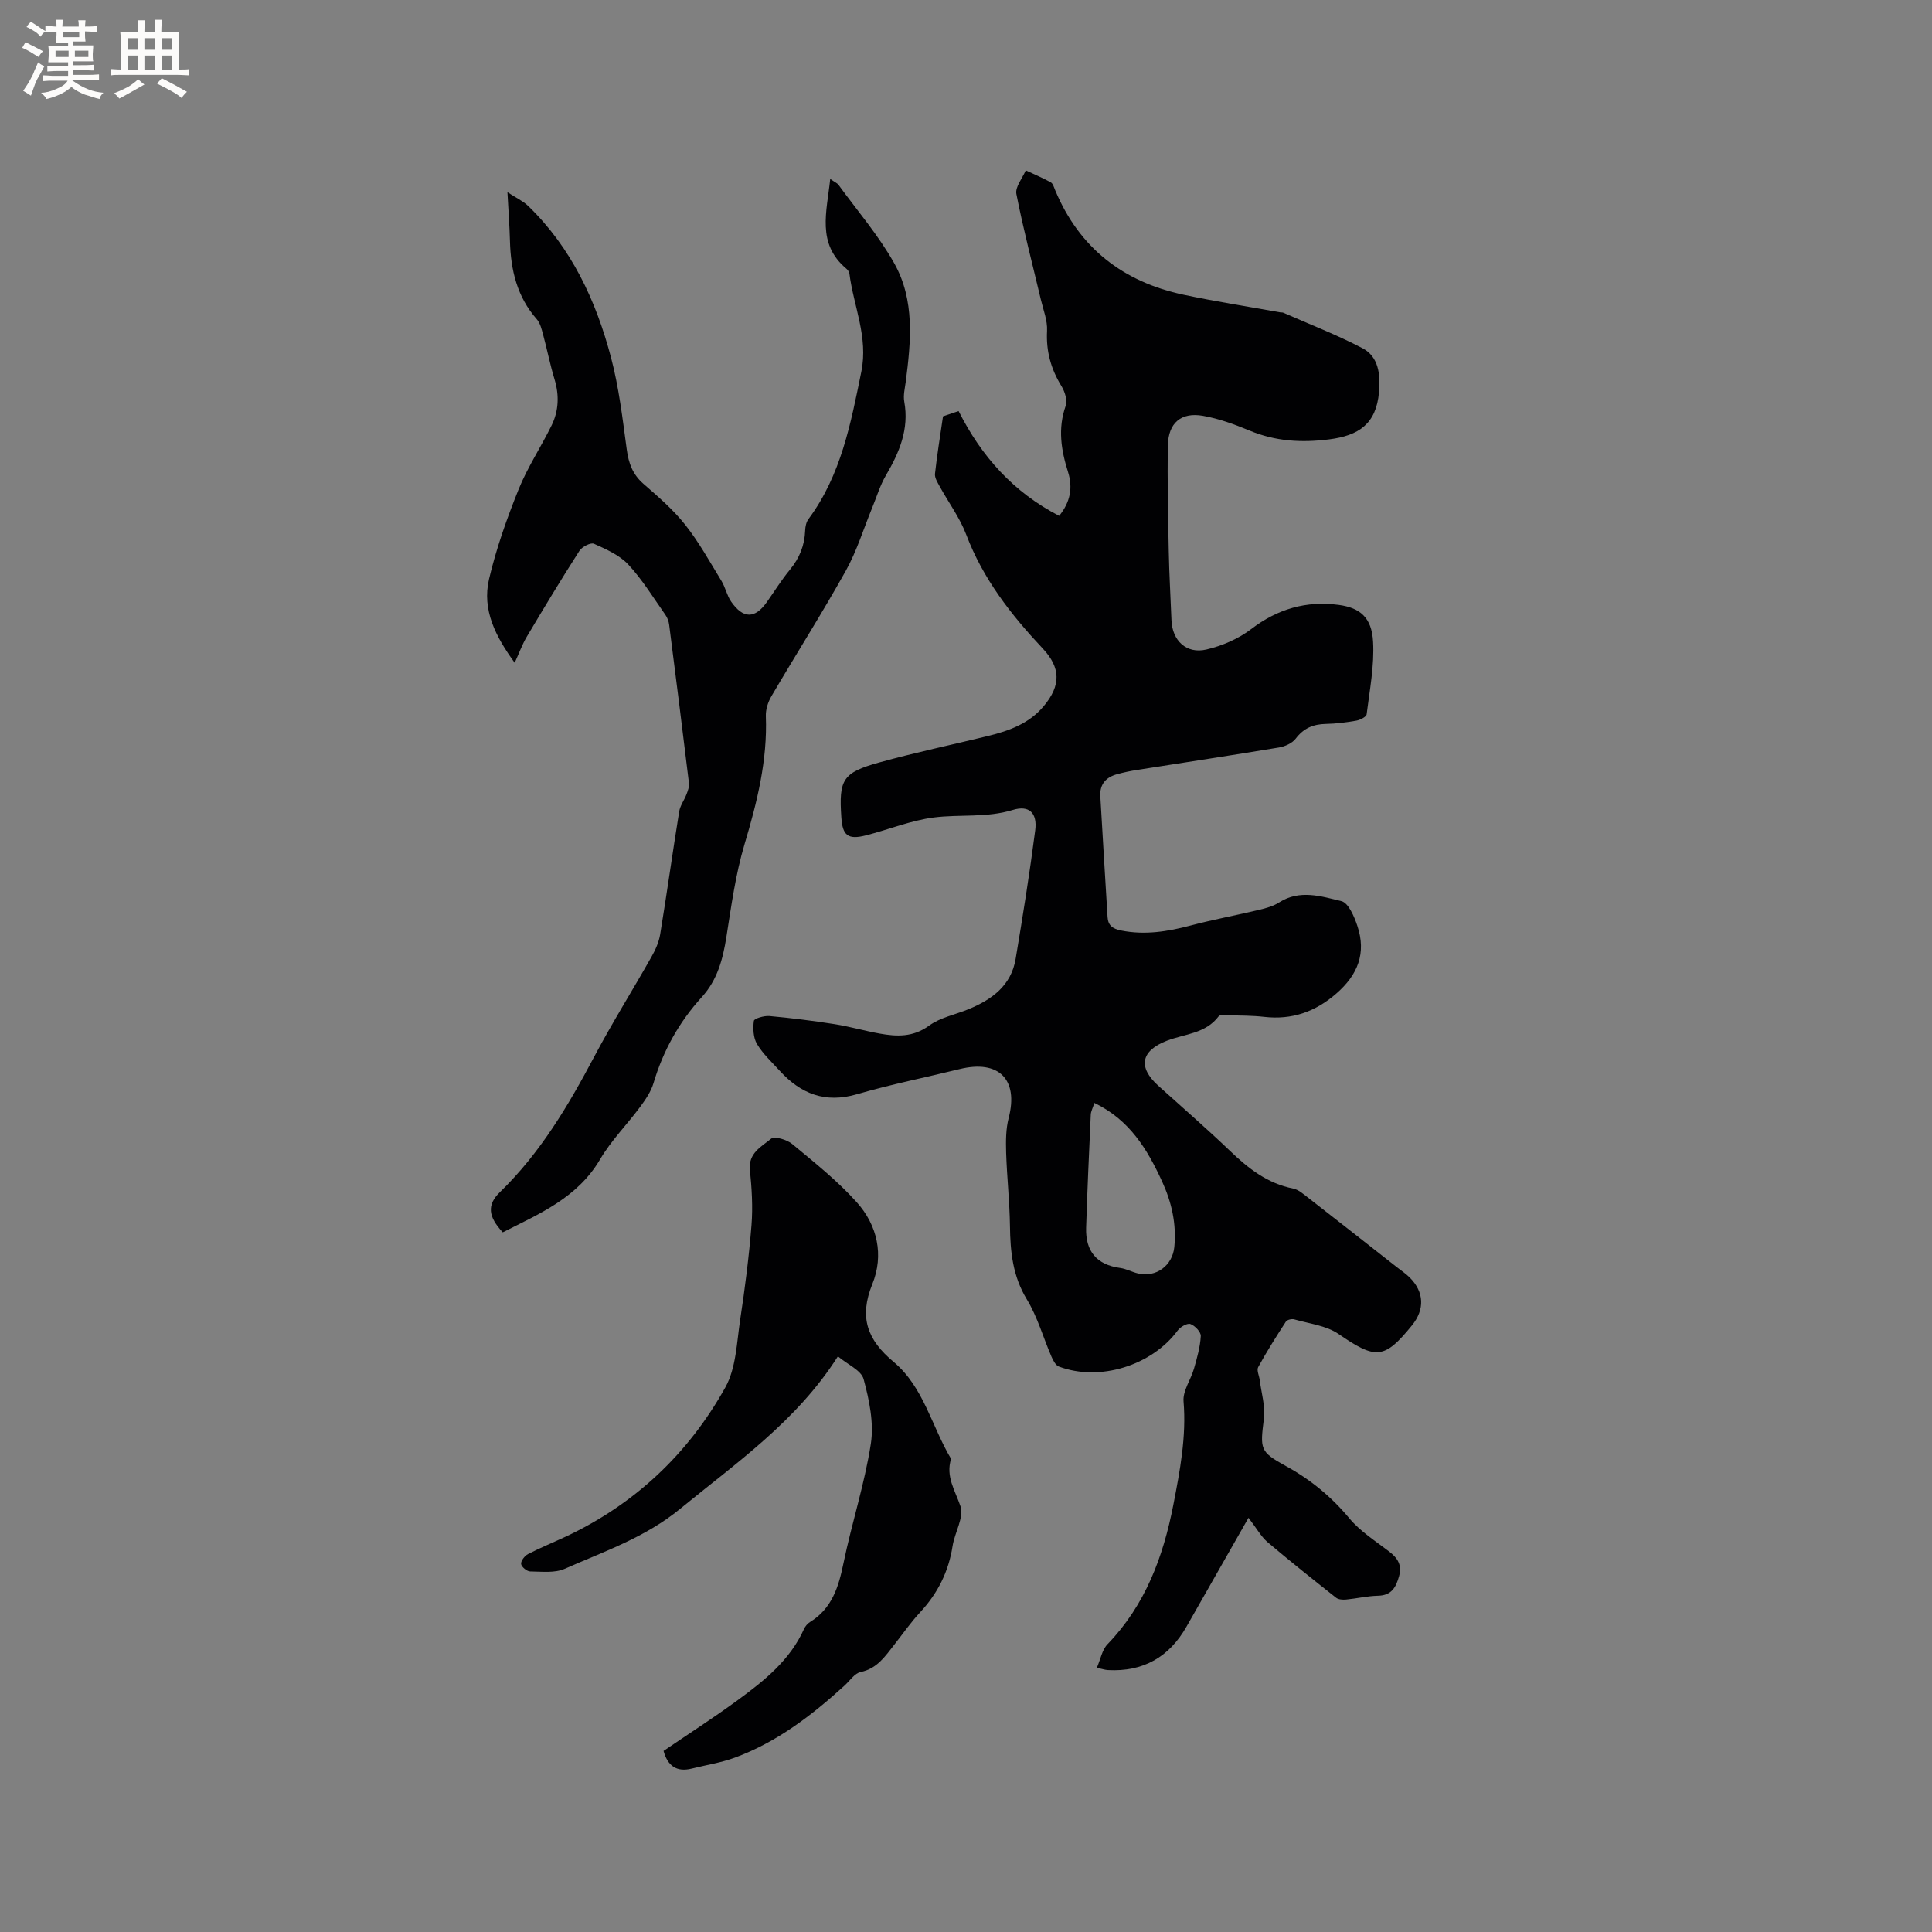<svg enable-background="new 0 0 400 400" viewBox="0 0 400 400" xmlns="http://www.w3.org/2000/svg"><rect x="0" y="0" width="400" height="400" fill="#808080" stroke="none"/><g fill="#010103"><path d="m258.49 314.24c-4.47 7.84-8.66 15.19-12.84 22.54-3.59 6.31-8.97 9.38-16.25 8.99-.61-.03-1.21-.24-2.31-.47.77-1.77 1.08-3.71 2.2-4.87 7.83-8.11 11.54-18.1 13.64-28.88 1.37-7.07 2.72-14.1 2.11-21.42-.18-2.18 1.52-4.49 2.17-6.79.63-2.2 1.27-4.46 1.4-6.72.05-.83-1.2-2.15-2.14-2.49-.65-.24-2.08.58-2.63 1.32-5.36 7.27-16.17 10.66-24.61 7.48-.68-.26-1.2-1.28-1.54-2.06-1.71-3.95-2.88-8.21-5.09-11.84-2.93-4.81-3.43-9.85-3.5-15.21-.07-5.06-.63-10.11-.79-15.17-.07-2.4-.07-4.91.53-7.21 2.06-7.94-2.03-12.09-10.15-10.1-7.09 1.74-14.27 3.17-21.27 5.21-6.56 1.91-11.61-.07-15.97-4.84-1.64-1.8-3.49-3.5-4.72-5.56-.78-1.3-.86-3.23-.65-4.79.07-.5 2.14-1.1 3.23-1 4.51.41 9.02.98 13.5 1.68 3.13.49 6.2 1.39 9.32 1.95 3.57.64 6.92.77 10.24-1.65 2.31-1.69 5.43-2.27 8.16-3.4 4.81-1.98 8.81-4.87 9.74-10.38 1.49-8.87 2.91-17.75 4.06-26.66.46-3.6-1.27-5.25-4.64-4.21-5.42 1.67-10.94.87-16.34 1.56-4.77.61-9.37 2.51-14.08 3.71-3.7.94-4.83.04-5.08-3.72-.53-7.85.25-9.27 7.85-11.38 7.44-2.06 15.01-3.65 22.51-5.48 4.38-1.07 8.54-2.58 11.55-6.19 3.59-4.29 3.52-7.95-.21-11.92-6.57-6.99-12.38-14.44-15.84-23.58-1.34-3.53-3.68-6.67-5.51-10.01-.44-.81-1.05-1.77-.96-2.59.42-3.85 1.05-7.69 1.66-11.89.73-.25 1.9-.65 3.23-1.09 4.73 9.41 11.37 16.82 20.82 21.69 2.32-2.86 2.86-5.84 1.83-9.09-1.43-4.53-2.14-9-.48-13.69.4-1.14-.18-2.95-.89-4.1-2.18-3.55-3.19-7.22-2.97-11.42.11-2.13-.77-4.32-1.28-6.46-1.72-7.29-3.63-14.53-5.07-21.88-.28-1.45 1.25-3.25 1.94-4.89 1.74.82 3.52 1.56 5.19 2.49.46.26.66 1.06.91 1.64 5 11.97 14.1 18.98 26.61 21.63 6.61 1.4 13.3 2.44 19.96 3.64.21.04.45-.01.63.07 5.49 2.41 11.11 4.58 16.41 7.35 3.31 1.73 3.76 5.36 3.43 9.1-.58 6.6-4.2 9-10.34 9.78-5.75.73-11.12.4-16.48-1.83-3.11-1.29-6.34-2.47-9.64-3.05-4.5-.79-7.16 1.47-7.25 6.1-.14 7.3.04 14.61.18 21.92.09 4.77.38 9.53.56 14.3.16 4.2 3.07 7.03 7.21 6.07 3.27-.76 6.65-2.21 9.3-4.24 5.48-4.19 11.44-5.9 18.14-5 4.43.6 6.81 2.64 7.09 7.59.29 4.98-.71 10.04-1.33 15.05-.07.54-1.34 1.18-2.13 1.32-2.08.37-4.2.64-6.31.68-2.62.05-4.61.89-6.25 3.05-.72.95-2.22 1.62-3.46 1.83-9.81 1.63-19.64 3.11-29.46 4.66-1.36.21-2.71.5-4.03.86-2.3.62-3.64 2.05-3.5 4.56.49 8.35.98 16.69 1.5 25.04.11 1.73 1.05 2.42 2.8 2.77 4.94.99 9.65.22 14.42-1.04 4.7-1.24 9.49-2.12 14.22-3.25 1.4-.34 2.88-.75 4.07-1.51 4.27-2.74 8.74-1.28 12.92-.27 1.44.35 2.65 3.19 3.29 5.12 1.88 5.63.12 10.12-4.39 14.03-4.36 3.78-9.18 5.45-14.9 4.8-2.42-.28-4.87-.26-7.3-.33-.73-.02-1.84-.18-2.13.21-2.69 3.59-7.01 3.64-10.67 5.04-5.4 2.07-6.13 5.45-1.84 9.33 4.96 4.48 10.01 8.85 14.83 13.47 3.8 3.65 7.78 6.78 13.12 7.83 1.05.21 2.02 1.07 2.93 1.77 6.18 4.8 12.32 9.64 18.48 14.47.92.72 1.9 1.37 2.72 2.19 2.99 2.99 3.13 6.6.45 9.9-5.75 7.08-7.49 7.07-15.21 1.77-2.55-1.75-6.06-2.12-9.16-3.02-.51-.15-1.48.08-1.73.47-2 3.08-3.97 6.2-5.74 9.43-.35.65.22 1.79.33 2.7.33 2.65 1.17 5.36.86 7.93-.78 6.33-.9 6.85 4.55 9.84 5.09 2.79 9.39 6.32 13.12 10.8 2.24 2.69 5.36 4.68 8.2 6.85 1.77 1.35 2.77 2.79 2.12 5.13-.64 2.31-1.55 4.01-4.36 4.07-2.21.05-4.41.58-6.62.79-.68.06-1.58.01-2.07-.38-4.82-3.81-9.62-7.63-14.3-11.6-1.29-1.16-2.18-2.81-3.83-4.95zm-31.91-85.89c-.34 1.06-.72 1.74-.75 2.44-.36 7.8-.71 15.61-.96 23.41-.15 4.82 2.16 7.66 7.06 8.32 1.24.17 2.4.82 3.63 1.12 3.8.93 7.19-1.62 7.57-5.46.47-4.79-.56-9.29-2.53-13.57-3.04-6.62-6.7-12.75-14.02-16.26z"/><path d="m106.56 137.22c-3.92-5.38-6.81-10.93-5.31-17.33 1.49-6.32 3.68-12.52 6.11-18.55 1.85-4.59 4.64-8.78 6.83-13.24 1.5-3.05 1.62-6.27.61-9.6-.92-3.03-1.53-6.17-2.36-9.23-.3-1.11-.59-2.36-1.31-3.18-4.09-4.65-5.39-10.2-5.55-16.18-.08-3.06-.31-6.12-.52-10.12 1.83 1.2 3.23 1.83 4.27 2.83 8.97 8.67 14.05 19.58 17.17 31.38 1.64 6.21 2.4 12.67 3.26 19.06.39 2.88 1.23 5.18 3.48 7.13 3.03 2.64 6.14 5.32 8.62 8.45 2.85 3.6 5.1 7.69 7.51 11.63.82 1.34 1.12 3.01 2 4.28 2.5 3.6 4.94 3.58 7.39.11 1.59-2.25 3.05-4.61 4.8-6.73 1.97-2.39 3.03-5.02 3.14-8.1.03-.81.22-1.75.69-2.37 6.74-9.07 8.76-19.79 10.94-30.51 1.46-7.14-1.6-13.54-2.47-20.3-.05-.37-.35-.79-.65-1.04-6.15-5.18-4.04-11.7-3.32-18.56.91.64 1.44.85 1.72 1.23 3.91 5.37 8.31 10.48 11.54 16.24 4.29 7.64 3.46 16.18 2.37 24.56-.18 1.36-.54 2.78-.3 4.08 1.04 5.71-1.03 10.53-3.81 15.28-1.21 2.07-1.91 4.44-2.83 6.68-1.8 4.37-3.18 8.96-5.47 13.06-4.9 8.78-10.31 17.29-15.4 25.97-.71 1.2-1.2 2.76-1.15 4.13.35 9.16-1.81 17.8-4.41 26.5-1.86 6.23-2.74 12.77-3.76 19.22-.73 4.59-1.86 8.88-5.08 12.42-4.7 5.16-8.01 11.1-10.01 17.83-.52 1.76-1.66 3.42-2.77 4.92-2.71 3.66-6 6.96-8.29 10.86-4.68 7.97-12.57 11.27-20.15 15.11-3.01-3.23-3.32-5.67-.6-8.31 8.34-8.09 14.15-17.88 19.53-28.04 3.71-7.01 7.94-13.75 11.85-20.67.82-1.44 1.55-3.06 1.81-4.67 1.39-8.47 2.57-16.97 3.94-25.44.2-1.24 1.06-2.36 1.52-3.58.28-.73.59-1.56.5-2.3-1.32-10.94-2.7-21.87-4.1-32.8-.09-.7-.37-1.46-.78-2.04-2.49-3.53-4.76-7.28-7.68-10.41-1.83-1.96-4.58-3.17-7.1-4.3-.68-.31-2.48.62-3.01 1.45-3.76 5.86-7.36 11.83-10.92 17.82-.95 1.61-1.58 3.39-2.49 5.37z"/><path d="m173.48 280.82c-8.55 13.44-20.99 21.99-32.63 31.54-7.27 5.97-15.71 8.81-23.92 12.44-2.08.92-4.76.58-7.17.55-.67-.01-1.81-.95-1.87-1.55-.07-.64.73-1.68 1.42-2.04 2.53-1.31 5.19-2.39 7.78-3.6 14.36-6.73 25.43-17.19 33.08-30.91 2.24-4.02 2.36-9.3 3.08-14.06.99-6.49 1.82-13.02 2.34-19.57.3-3.78.05-7.63-.33-11.41-.35-3.5 2.41-4.81 4.37-6.44.71-.59 3.29.17 4.38 1.08 4.62 3.83 9.37 7.61 13.36 12.05 4.3 4.78 5.67 10.97 3.23 16.98-2.78 6.87-1.04 11.54 4.43 16.1 6.2 5.18 7.88 13.38 11.88 20.06-1.15 3.66.83 6.53 1.94 9.8.78 2.3-1.19 5.44-1.63 8.26-.82 5.3-3.08 9.79-6.72 13.71-1.94 2.09-3.58 4.46-5.35 6.71-1.89 2.39-3.53 4.94-6.95 5.65-1.26.26-2.26 1.82-3.36 2.82-6.78 6.17-14 11.71-22.7 14.91-2.86 1.05-5.93 1.52-8.9 2.26-3.16.79-5-.55-5.86-3.65 5.12-3.49 10.37-6.86 15.38-10.53 5.48-4.01 10.8-8.25 13.7-14.71.25-.55.71-1.12 1.22-1.43 4.56-2.8 5.94-7.25 6.95-12.18 1.71-8.29 4.38-16.41 5.67-24.75.66-4.3-.33-9.05-1.49-13.35-.47-1.84-3.31-3.03-5.33-4.74z"/></g><path d="m6.8 9.5c.6.3 1.3.7 2.1 1.1-.4.4-.7.8-.9 1.2-.7-.4-1.3-.8-1.8-1.1s-1.1-.6-1.6-.8c.2-.4.5-.8.7-1.2.4.2.8.5 1.5.8zm.9 6.9c-.3.6-.5 1.1-.7 1.7s-.4 1.1-.6 1.7c-.6-.4-1.1-.7-1.6-1 .7-1 1.2-1.8 1.5-2.4.3-.5.6-1.1.8-1.7.3-.6.5-1.2.8-1.8.3.3.8.6 1.3.8-.7 1.3-1.2 2.2-1.5 2.7zm.1-11c.4.3 1 .7 1.7 1.1-.5.2-.8.6-1.1 1.1-.5-.6-1-1-1.4-1.2s-.9-.6-1.5-.8c.2-.4.5-.7.9-1.1.5.3.9.6 1.4.9zm10.5 13.1c1 .4 2 .6 3.1.7-.4.4-.7.8-.8 1.3-.9-.2-1.9-.6-3-.9-1-.4-2-.9-2.8-1.6-.5.4-1.1.9-1.9 1.3s-1.9.9-3.3 1.2c-.1-.3-.5-.8-1.1-1.3 1 0 2.1-.3 3.2-.8 1.2-.5 1.9-1 2.3-1.7h-3.2c-.4 0-1 0-2 .1v-1.2c1 0 1.7.1 2 .1h3.3v-1h-2.3c-.2 0-.9 0-2 .1v-1.2c1.2 0 1.9.1 2 .1h2.3v-.8h-4.1c0-.7.1-1.2.1-1.6 0-.5 0-1.1-.1-1.8h4.1v-.7h-2.5c0-.6.1-1.1.1-1.6v-.6h-.5c-.4 0-1 0-1.8.1v-1.3c1.2 0 1.9.1 2.1.1h.2c0-.3 0-.8-.1-1.4h1.4c0 .6-.1 1-.1 1.4h3.4c0-.4 0-.8-.1-1.3h1.5c0 .4-.1.9-.1 1.3.7 0 1.5 0 2.5-.1v1.2c-1 0-1.8-.1-2.5-.1v.6c0 .3 0 .8.1 1.5h-2.5v.8h4.1c0 .7-.1 1.3-.1 1.8s0 1 .1 1.5h-4.1v.8h1.4c.8 0 1.8 0 2.9-.1v1.2c-1 0-1.9-.1-2.8-.1h-1.5v1h3.2c.3 0 1 0 2.1-.1v1.2c-1.1 0-1.8-.1-2.1-.1h-3.4l-.1.1c1.4 1 2.4 1.5 3.4 1.9zm-4.1-6.7v-1.3h-2.7v1.3zm2.2-4.1v-1.1h-3.4v1.1zm1.9 4.1v-1.3h-2.8v1.3z" fill="#fcfbfa"/><path d="m37 6.7v2.3 5.4c1 0 1.8 0 2.2-.1v1.3c-.6 0-1.5-.1-2.5-.1h-11.9c-.7 0-1.3 0-1.8.1v-1.3c.5 0 1.1.1 2 .1v-5.2c0-1 0-1.8-.1-2.5h3.7c0-1.3 0-2.1-.1-2.5h1.5c0 .4-.1 1.3-.1 2.5h2.2c0-1.2 0-2.1-.1-2.6h1.5c0 .4-.1 1.3-.1 2.6zm-12.3 13.7c-.3-.4-.7-.8-1.1-1.1 1.1-.4 2.1-.9 2.9-1.3.8-.5 1.5-1 2.1-1.6.4.4.9.8 1.3 1.1-2.5 1.4-4.2 2.4-5.2 2.9zm3.9-10.1v-2.4h-2.2v2.4zm0 4.1v-2.9h-2.2v2.9zm3.5-4.1v-2.4h-2.2v2.4zm0 4.1v-2.9h-2.2v2.9zm.4 2.9 1-1.1c.6.3 1.4.7 2.5 1.3s2 1.1 2.7 1.5c-.4.4-.8.8-1.1 1.3-.8-.8-2.5-1.7-5.1-3zm3.1-7v-2.4h-2.1v2.4zm0 4.1v-2.9h-2.1v2.9z" fill="#fcfbfa"/></svg>